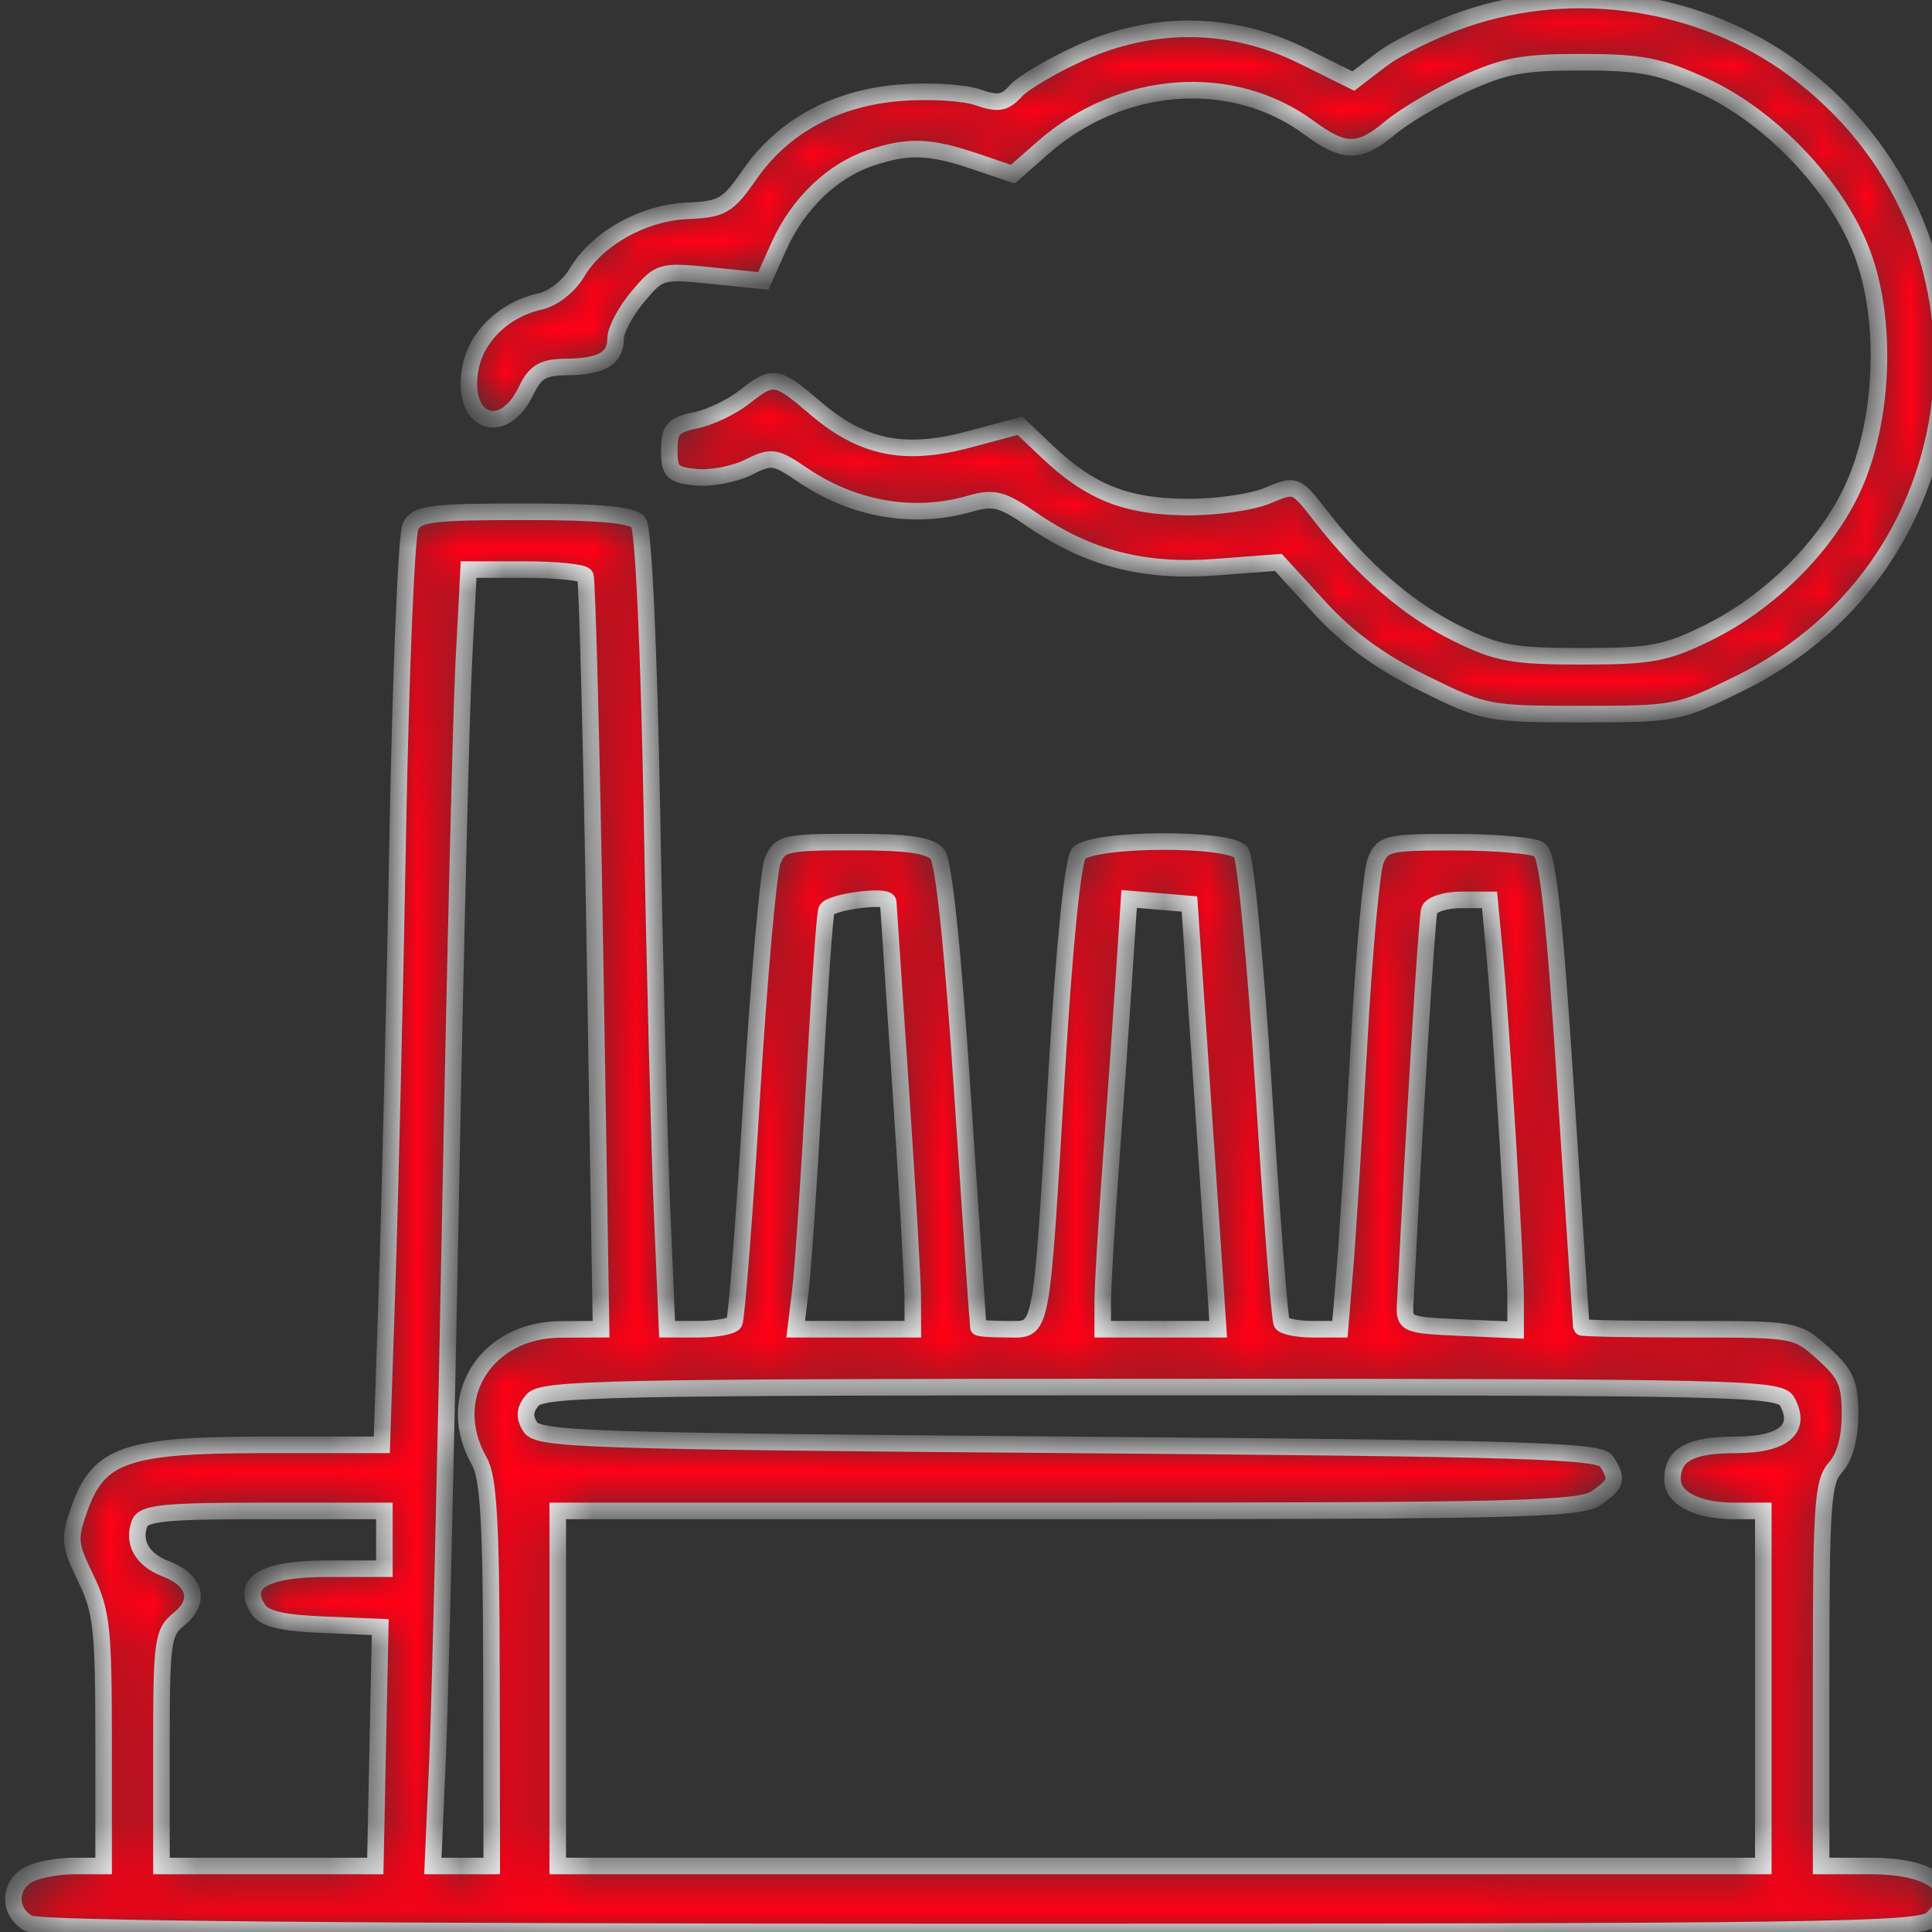 <svg width="44" height="44" viewBox="0 0 44 44" fill="none" xmlns="http://www.w3.org/2000/svg">
<rect x="0" y="0" width="44" height="44" fill="#333333" stroke="none"/>
<g clip-path="url(#clip0_263_1651)">
<mask id="path-1-inside-1_263_1651" fill="white">
<path fill-rule="evenodd" clip-rule="evenodd" d="M33.366 0.431C32.681 0.664 31.829 1.078 31.471 1.35L30.822 1.846L29.675 1.277C28.058 0.476 26.27 0.45 24.607 1.203C23.966 1.494 23.303 1.884 23.134 2.071C22.879 2.353 22.731 2.377 22.261 2.214C21.95 2.105 21.156 2.06 20.498 2.112C19.021 2.231 17.831 2.879 17.067 3.982C16.575 4.692 16.445 4.767 15.663 4.8C14.65 4.843 13.6 5.429 13.139 6.209C12.957 6.518 12.594 6.802 12.299 6.866C11.486 7.045 10.849 7.656 10.712 8.389C10.481 9.617 11.453 10.002 11.985 8.894C12.19 8.466 12.365 8.363 12.894 8.358C13.702 8.349 14.02 8.166 14.02 7.71C14.02 7.517 14.247 7.089 14.525 6.758C15.021 6.169 15.054 6.16 16.207 6.278L17.383 6.398L17.745 5.595C18.179 4.634 18.957 3.887 19.83 3.595C20.685 3.309 21.176 3.326 22.203 3.674L23.066 3.967L23.749 3.367C25.526 1.807 28.059 1.615 29.813 2.909C30.617 3.502 30.96 3.502 31.665 2.908C31.974 2.648 32.721 2.206 33.325 1.925C34.249 1.496 34.676 1.415 36.021 1.417C37.379 1.418 37.797 1.5 38.801 1.958C40.334 2.659 41.845 4.254 42.415 5.772C42.993 7.315 42.897 9.615 42.19 11.133C41.571 12.46 40.301 13.722 38.883 14.418C37.934 14.884 37.598 14.946 36.021 14.946C34.456 14.946 34.105 14.883 33.188 14.432C32.086 13.891 31.044 12.994 30.085 11.759C29.508 11.018 29.508 11.017 28.863 11.289C28.506 11.44 27.67 11.556 26.995 11.548C25.634 11.533 24.818 11.205 23.843 10.279L23.23 9.697L22.056 10.01C20.59 10.401 19.631 10.202 18.56 9.285C17.682 8.534 17.612 8.523 16.942 9.05C16.66 9.272 16.162 9.508 15.836 9.575C15.33 9.678 15.242 9.779 15.242 10.253C15.242 10.744 15.314 10.816 15.856 10.869C16.194 10.901 16.726 10.8 17.039 10.644C17.573 10.378 17.648 10.388 18.28 10.817C19.438 11.603 20.808 11.84 22.082 11.474C22.635 11.316 22.815 11.361 23.503 11.835C24.781 12.714 26.047 13.041 27.692 12.917L29.114 12.809L30.046 13.829C30.692 14.535 31.418 15.066 32.409 15.556C33.814 16.25 33.878 16.263 36.021 16.263C38.165 16.263 38.229 16.25 39.634 15.556C45.204 12.803 45.858 5.257 40.846 1.563C38.741 0.012 35.87 -0.423 33.366 0.431ZM9.35 11.985C9.257 12.166 9.126 15.318 9.059 18.989C8.992 22.661 8.883 27.294 8.816 29.285L8.695 32.905H6.042C2.879 32.905 2.249 33.12 1.812 34.352C1.567 35.045 1.577 35.167 1.953 35.944C2.316 36.693 2.36 37.096 2.36 39.64V42.496H1.69C1.321 42.496 0.856 42.583 0.656 42.69C0.188 42.941 0.188 43.555 0.656 43.805C0.9 43.936 8.01 44 22.362 44C41.513 44 43.735 43.97 44 43.705C44.68 43.025 44.063 42.496 42.59 42.496H41.475V38.138C41.475 34.252 41.51 33.742 41.804 33.417C42.014 33.185 42.133 32.75 42.133 32.212C42.133 31.498 42.039 31.286 41.519 30.821C40.907 30.275 40.895 30.272 38.463 30.272C37.12 30.272 36.018 30.251 36.014 30.225C36.01 30.2 35.851 27.778 35.66 24.844C35.4 20.83 35.25 19.469 35.056 19.346C34.915 19.257 34.057 19.182 33.15 19.18C31.614 19.178 31.488 19.207 31.329 19.601C31.235 19.833 31.064 21.716 30.95 23.785C30.836 25.853 30.692 28.159 30.629 28.909L30.516 30.272H29.895C29.553 30.272 29.236 30.209 29.19 30.131C29.144 30.054 28.959 27.663 28.78 24.819C28.6 21.975 28.368 19.542 28.265 19.413C27.989 19.067 24.856 19.091 24.566 19.44C24.433 19.601 24.24 21.514 24.069 24.376C23.702 30.527 23.751 30.272 22.943 30.272C22.586 30.272 22.288 30.251 22.281 30.225C22.274 30.2 22.113 27.827 21.923 24.954C21.701 21.605 21.495 19.63 21.348 19.453C21.178 19.249 20.687 19.177 19.446 19.177C17.888 19.177 17.76 19.207 17.598 19.601C17.501 19.833 17.286 22.262 17.119 24.999C16.952 27.735 16.773 30.041 16.722 30.123C16.672 30.205 16.307 30.272 15.912 30.272H15.193L15.079 27.593C15.017 26.119 14.912 22.036 14.848 18.519C14.777 14.68 14.654 12.032 14.539 11.891C14.405 11.725 13.64 11.655 11.935 11.655C9.824 11.655 9.498 11.697 9.35 11.985ZM13.329 13.113C13.375 13.19 13.475 17.083 13.551 21.763L13.689 30.272L12.773 30.276C11.054 30.284 10.093 31.84 10.917 33.281C11.128 33.651 11.187 34.688 11.192 38.123L11.199 42.496H10.528H9.858L9.964 40.098C10.022 38.779 10.156 33.088 10.261 27.452C10.367 21.815 10.502 16.251 10.562 15.087L10.672 12.972H11.959C12.666 12.972 13.283 13.035 13.329 13.113ZM20.228 20.541C20.23 20.567 20.356 22.45 20.508 24.725C20.661 27 20.786 29.18 20.787 29.567L20.789 30.272H19.455H18.121L18.23 29.379C18.29 28.888 18.431 26.794 18.543 24.725C18.655 22.656 18.78 20.858 18.822 20.729C18.881 20.542 20.217 20.363 20.228 20.541ZM27.307 23.785C27.427 25.543 27.574 27.722 27.634 28.627L27.743 30.272H26.429H25.114V29.652C25.114 29.311 25.195 27.935 25.293 26.596C25.391 25.257 25.527 23.331 25.593 22.317L25.715 20.473L26.402 20.53L27.089 20.588L27.307 23.785ZM34.034 21.669C34.186 23.271 34.517 28.689 34.517 29.573V30.29L33.248 30.234C32.026 30.18 31.979 30.16 32.002 29.708C32.225 25.305 32.493 20.913 32.551 20.729C32.591 20.6 32.917 20.494 33.274 20.494H33.923L34.034 21.669ZM40.697 31.913C41.048 32.541 40.62 32.905 39.531 32.905C38.498 32.905 38.09 33.127 38.09 33.688C38.09 34.121 38.649 34.41 39.488 34.41H40.158V38.453V42.496H26.431H12.703V38.453V34.41H24.32C34.53 34.41 35.988 34.374 36.355 34.117C36.82 33.791 36.848 33.691 36.589 33.281C36.435 33.037 34.796 32.986 24.342 32.905C13.347 32.819 12.256 32.783 12.076 32.498C11.933 32.27 11.947 32.103 12.126 31.887C12.347 31.62 13.835 31.589 26.445 31.589C39.57 31.589 40.528 31.611 40.697 31.913ZM8.754 35.068V35.726H7.461C6.032 35.726 5.493 36.034 5.87 36.635C6.016 36.868 6.399 36.962 7.363 37.002L8.66 37.056L8.603 39.776L8.547 42.496H6.112H3.677V39.846C3.677 37.355 3.701 37.177 4.084 36.867C4.58 36.465 4.448 35.983 3.771 35.726C3.242 35.525 3.014 35.125 3.181 34.692C3.27 34.459 3.766 34.41 6.022 34.41H8.754V35.068Z"/>
</mask>
<path fill-rule="evenodd" clip-rule="evenodd" d="M33.366 0.431C32.681 0.664 31.829 1.078 31.471 1.35L30.822 1.846L29.675 1.277C28.058 0.476 26.27 0.45 24.607 1.203C23.966 1.494 23.303 1.884 23.134 2.071C22.879 2.353 22.731 2.377 22.261 2.214C21.95 2.105 21.156 2.06 20.498 2.112C19.021 2.231 17.831 2.879 17.067 3.982C16.575 4.692 16.445 4.767 15.663 4.8C14.65 4.843 13.6 5.429 13.139 6.209C12.957 6.518 12.594 6.802 12.299 6.866C11.486 7.045 10.849 7.656 10.712 8.389C10.481 9.617 11.453 10.002 11.985 8.894C12.19 8.466 12.365 8.363 12.894 8.358C13.702 8.349 14.02 8.166 14.02 7.71C14.02 7.517 14.247 7.089 14.525 6.758C15.021 6.169 15.054 6.16 16.207 6.278L17.383 6.398L17.745 5.595C18.179 4.634 18.957 3.887 19.83 3.595C20.685 3.309 21.176 3.326 22.203 3.674L23.066 3.967L23.749 3.367C25.526 1.807 28.059 1.615 29.813 2.909C30.617 3.502 30.96 3.502 31.665 2.908C31.974 2.648 32.721 2.206 33.325 1.925C34.249 1.496 34.676 1.415 36.021 1.417C37.379 1.418 37.797 1.5 38.801 1.958C40.334 2.659 41.845 4.254 42.415 5.772C42.993 7.315 42.897 9.615 42.19 11.133C41.571 12.46 40.301 13.722 38.883 14.418C37.934 14.884 37.598 14.946 36.021 14.946C34.456 14.946 34.105 14.883 33.188 14.432C32.086 13.891 31.044 12.994 30.085 11.759C29.508 11.018 29.508 11.017 28.863 11.289C28.506 11.44 27.67 11.556 26.995 11.548C25.634 11.533 24.818 11.205 23.843 10.279L23.23 9.697L22.056 10.01C20.59 10.401 19.631 10.202 18.56 9.285C17.682 8.534 17.612 8.523 16.942 9.05C16.66 9.272 16.162 9.508 15.836 9.575C15.33 9.678 15.242 9.779 15.242 10.253C15.242 10.744 15.314 10.816 15.856 10.869C16.194 10.901 16.726 10.8 17.039 10.644C17.573 10.378 17.648 10.388 18.28 10.817C19.438 11.603 20.808 11.84 22.082 11.474C22.635 11.316 22.815 11.361 23.503 11.835C24.781 12.714 26.047 13.041 27.692 12.917L29.114 12.809L30.046 13.829C30.692 14.535 31.418 15.066 32.409 15.556C33.814 16.25 33.878 16.263 36.021 16.263C38.165 16.263 38.229 16.25 39.634 15.556C45.204 12.803 45.858 5.257 40.846 1.563C38.741 0.012 35.87 -0.423 33.366 0.431ZM9.35 11.985C9.257 12.166 9.126 15.318 9.059 18.989C8.992 22.661 8.883 27.294 8.816 29.285L8.695 32.905H6.042C2.879 32.905 2.249 33.12 1.812 34.352C1.567 35.045 1.577 35.167 1.953 35.944C2.316 36.693 2.36 37.096 2.36 39.64V42.496H1.69C1.321 42.496 0.856 42.583 0.656 42.69C0.188 42.941 0.188 43.555 0.656 43.805C0.9 43.936 8.01 44 22.362 44C41.513 44 43.735 43.97 44 43.705C44.68 43.025 44.063 42.496 42.59 42.496H41.475V38.138C41.475 34.252 41.51 33.742 41.804 33.417C42.014 33.185 42.133 32.75 42.133 32.212C42.133 31.498 42.039 31.286 41.519 30.821C40.907 30.275 40.895 30.272 38.463 30.272C37.12 30.272 36.018 30.251 36.014 30.225C36.01 30.2 35.851 27.778 35.66 24.844C35.4 20.83 35.25 19.469 35.056 19.346C34.915 19.257 34.057 19.182 33.15 19.18C31.614 19.178 31.488 19.207 31.329 19.601C31.235 19.833 31.064 21.716 30.95 23.785C30.836 25.853 30.692 28.159 30.629 28.909L30.516 30.272H29.895C29.553 30.272 29.236 30.209 29.19 30.131C29.144 30.054 28.959 27.663 28.78 24.819C28.6 21.975 28.368 19.542 28.265 19.413C27.989 19.067 24.856 19.091 24.566 19.44C24.433 19.601 24.24 21.514 24.069 24.376C23.702 30.527 23.751 30.272 22.943 30.272C22.586 30.272 22.288 30.251 22.281 30.225C22.274 30.2 22.113 27.827 21.923 24.954C21.701 21.605 21.495 19.63 21.348 19.453C21.178 19.249 20.687 19.177 19.446 19.177C17.888 19.177 17.76 19.207 17.598 19.601C17.501 19.833 17.286 22.262 17.119 24.999C16.952 27.735 16.773 30.041 16.722 30.123C16.672 30.205 16.307 30.272 15.912 30.272H15.193L15.079 27.593C15.017 26.119 14.912 22.036 14.848 18.519C14.777 14.68 14.654 12.032 14.539 11.891C14.405 11.725 13.64 11.655 11.935 11.655C9.824 11.655 9.498 11.697 9.35 11.985ZM13.329 13.113C13.375 13.19 13.475 17.083 13.551 21.763L13.689 30.272L12.773 30.276C11.054 30.284 10.093 31.84 10.917 33.281C11.128 33.651 11.187 34.688 11.192 38.123L11.199 42.496H10.528H9.858L9.964 40.098C10.022 38.779 10.156 33.088 10.261 27.452C10.367 21.815 10.502 16.251 10.562 15.087L10.672 12.972H11.959C12.666 12.972 13.283 13.035 13.329 13.113ZM20.228 20.541C20.23 20.567 20.356 22.45 20.508 24.725C20.661 27 20.786 29.18 20.787 29.567L20.789 30.272H19.455H18.121L18.23 29.379C18.29 28.888 18.431 26.794 18.543 24.725C18.655 22.656 18.78 20.858 18.822 20.729C18.881 20.542 20.217 20.363 20.228 20.541ZM27.307 23.785C27.427 25.543 27.574 27.722 27.634 28.627L27.743 30.272H26.429H25.114V29.652C25.114 29.311 25.195 27.935 25.293 26.596C25.391 25.257 25.527 23.331 25.593 22.317L25.715 20.473L26.402 20.53L27.089 20.588L27.307 23.785ZM34.034 21.669C34.186 23.271 34.517 28.689 34.517 29.573V30.29L33.248 30.234C32.026 30.18 31.979 30.16 32.002 29.708C32.225 25.305 32.493 20.913 32.551 20.729C32.591 20.6 32.917 20.494 33.274 20.494H33.923L34.034 21.669ZM40.697 31.913C41.048 32.541 40.62 32.905 39.531 32.905C38.498 32.905 38.09 33.127 38.09 33.688C38.09 34.121 38.649 34.41 39.488 34.41H40.158V38.453V42.496H26.431H12.703V38.453V34.41H24.32C34.53 34.41 35.988 34.374 36.355 34.117C36.82 33.791 36.848 33.691 36.589 33.281C36.435 33.037 34.796 32.986 24.342 32.905C13.347 32.819 12.256 32.783 12.076 32.498C11.933 32.27 11.947 32.103 12.126 31.887C12.347 31.62 13.835 31.589 26.445 31.589C39.57 31.589 40.528 31.611 40.697 31.913ZM8.754 35.068V35.726H7.461C6.032 35.726 5.493 36.034 5.87 36.635C6.016 36.868 6.399 36.962 7.363 37.002L8.66 37.056L8.603 39.776L8.547 42.496H6.112H3.677V39.846C3.677 37.355 3.701 37.177 4.084 36.867C4.58 36.465 4.448 35.983 3.771 35.726C3.242 35.525 3.014 35.125 3.181 34.692C3.27 34.459 3.766 34.41 6.022 34.41H8.754V35.068Z" fill="#FF0015" stroke="#FAFAFA" stroke-width="0.377" mask="url(#path-1-inside-1_263_1651)"/>
</g>
<defs>
<clipPath id="clip0_263_1651">
<rect width="44" height="44" fill="white"/>
</clipPath>
</defs>
</svg>
